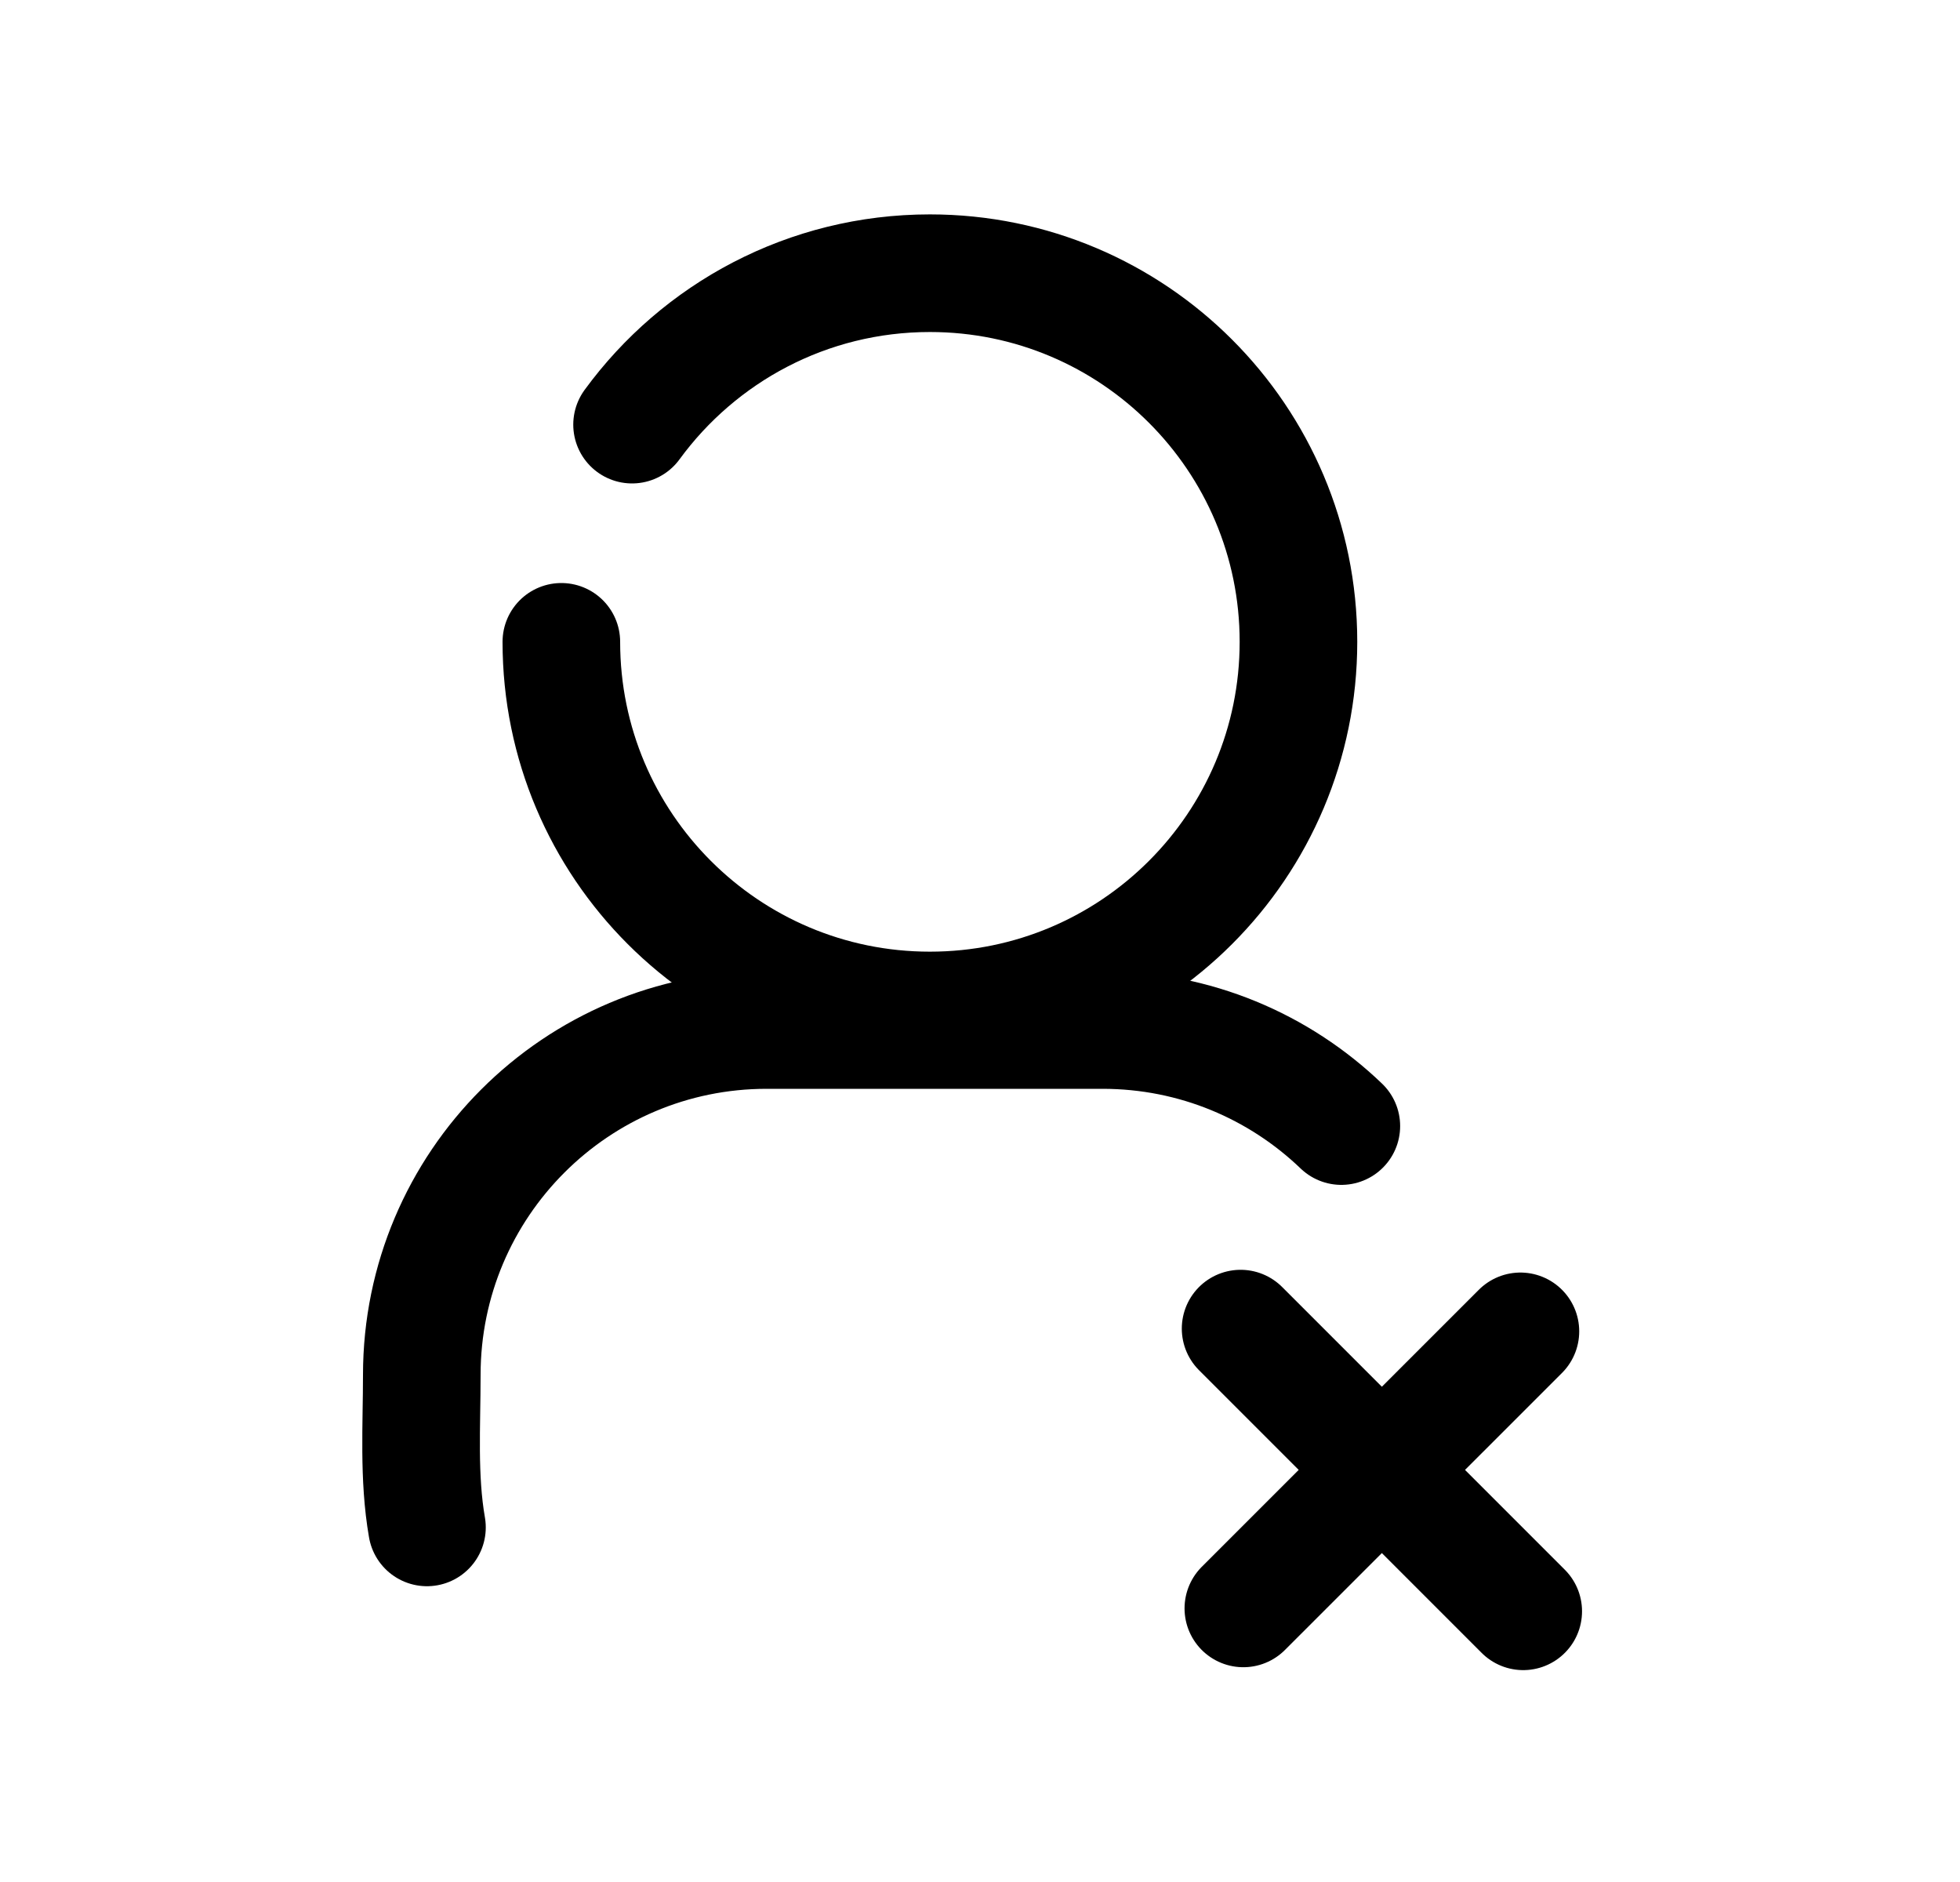 <svg width="25" height="24" viewBox="0 0 25 24" fill="none" xmlns="http://www.w3.org/2000/svg">
<path d="M5.446 19.478C5.335 18.84 5.38 18.178 5.38 17.534C5.38 15.104 7.35 13.135 9.779 13.135H14.063C15.245 13.135 16.318 13.601 17.109 14.36" stroke="black" stroke-width="1.5" stroke-linecap="round" stroke-linejoin="round"/>
<path d="M19.393 16.978L15.859 20.511M19.429 20.548L15.824 16.943" stroke="black" stroke-width="1.5" stroke-linecap="round" stroke-linejoin="round"/>
<path d="M7.16 8.185C7.16 10.781 9.265 12.886 11.861 12.886C14.457 12.886 16.562 10.781 16.562 8.185C16.562 5.589 14.457 3.484 11.861 3.484C10.3 3.484 8.917 4.245 8.062 5.415" stroke="black" stroke-width="1.5" stroke-linecap="round" stroke-linejoin="round"/>
</svg>